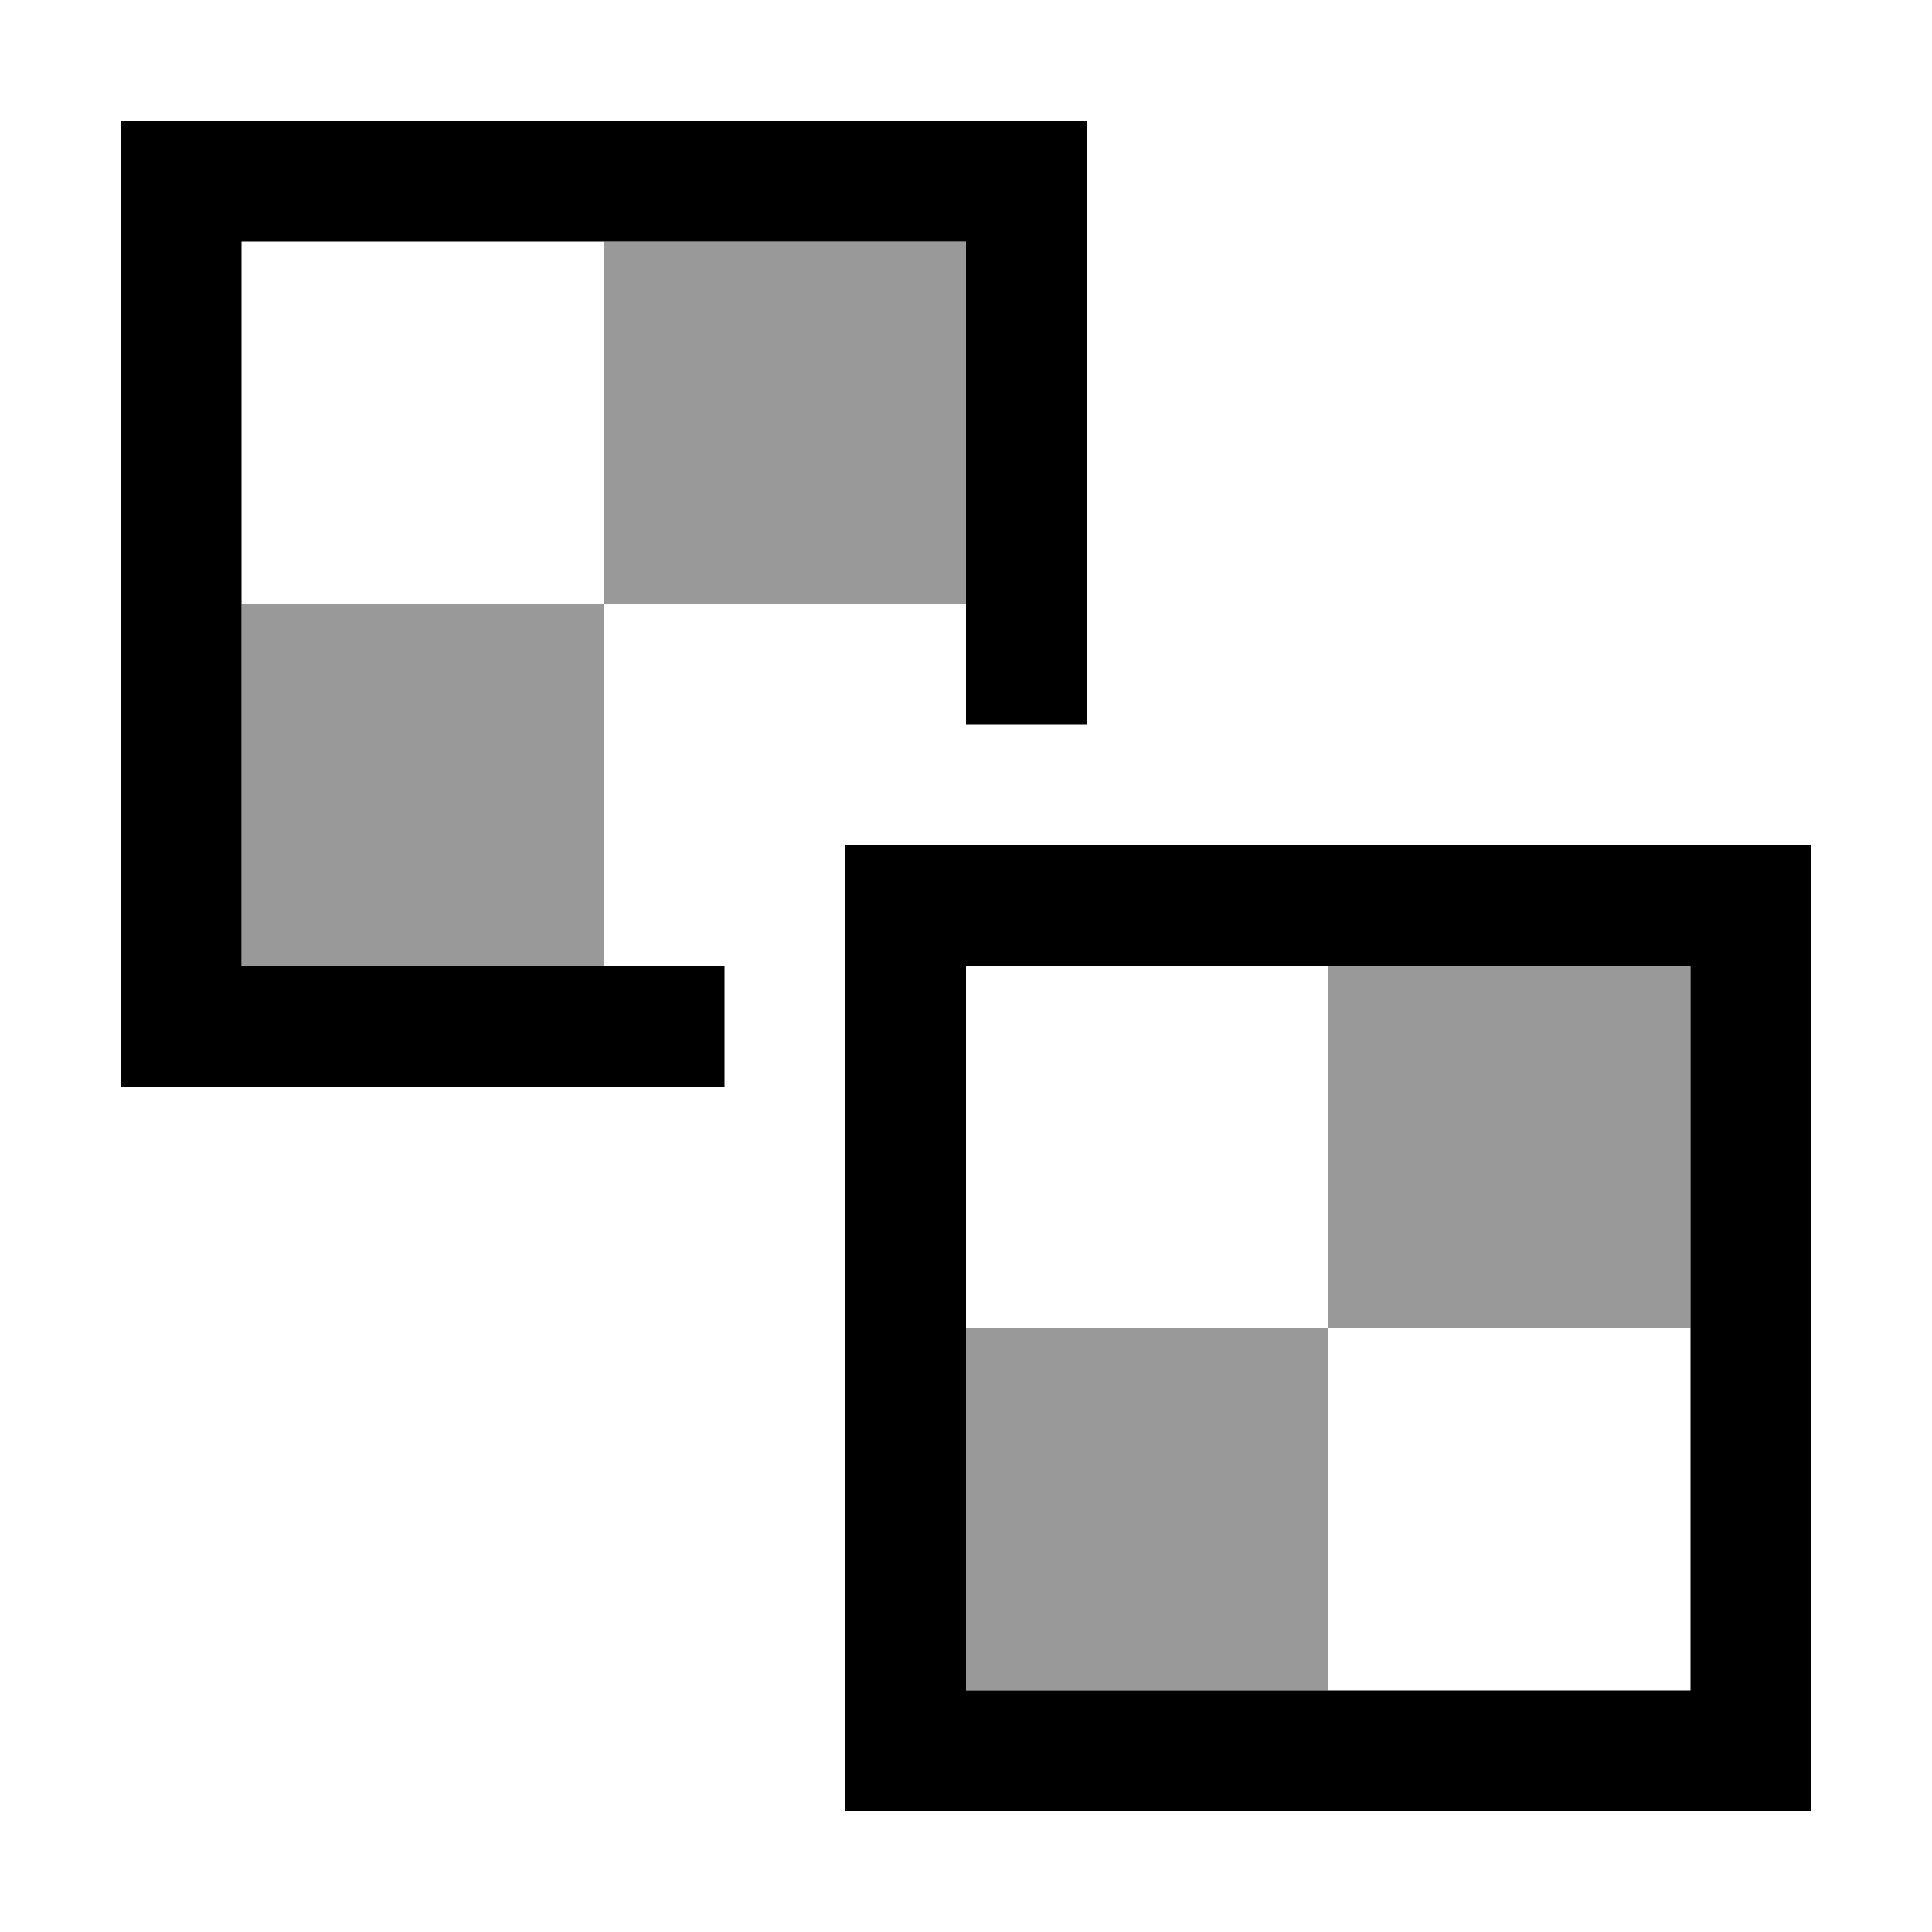 <svg width="16" height="16" viewBox="0 0 16 16" xmlns="http://www.w3.org/2000/svg"><style>@import '../colors.css';</style>
<path fill-rule="evenodd" clip-rule="evenodd" d="M8 2H5V5H2V8H5V5H8V2ZM11 8H14V11H11V8ZM11 11V14H8V11H11Z" fill-opacity="0.4"/>
<path fill-rule="evenodd" clip-rule="evenodd" d="M9 1H1V9H6V8H2V2H8V6H9V1ZM7 7H15V15H7V7ZM8 8H14V14H8V8Z"/>
</svg>
